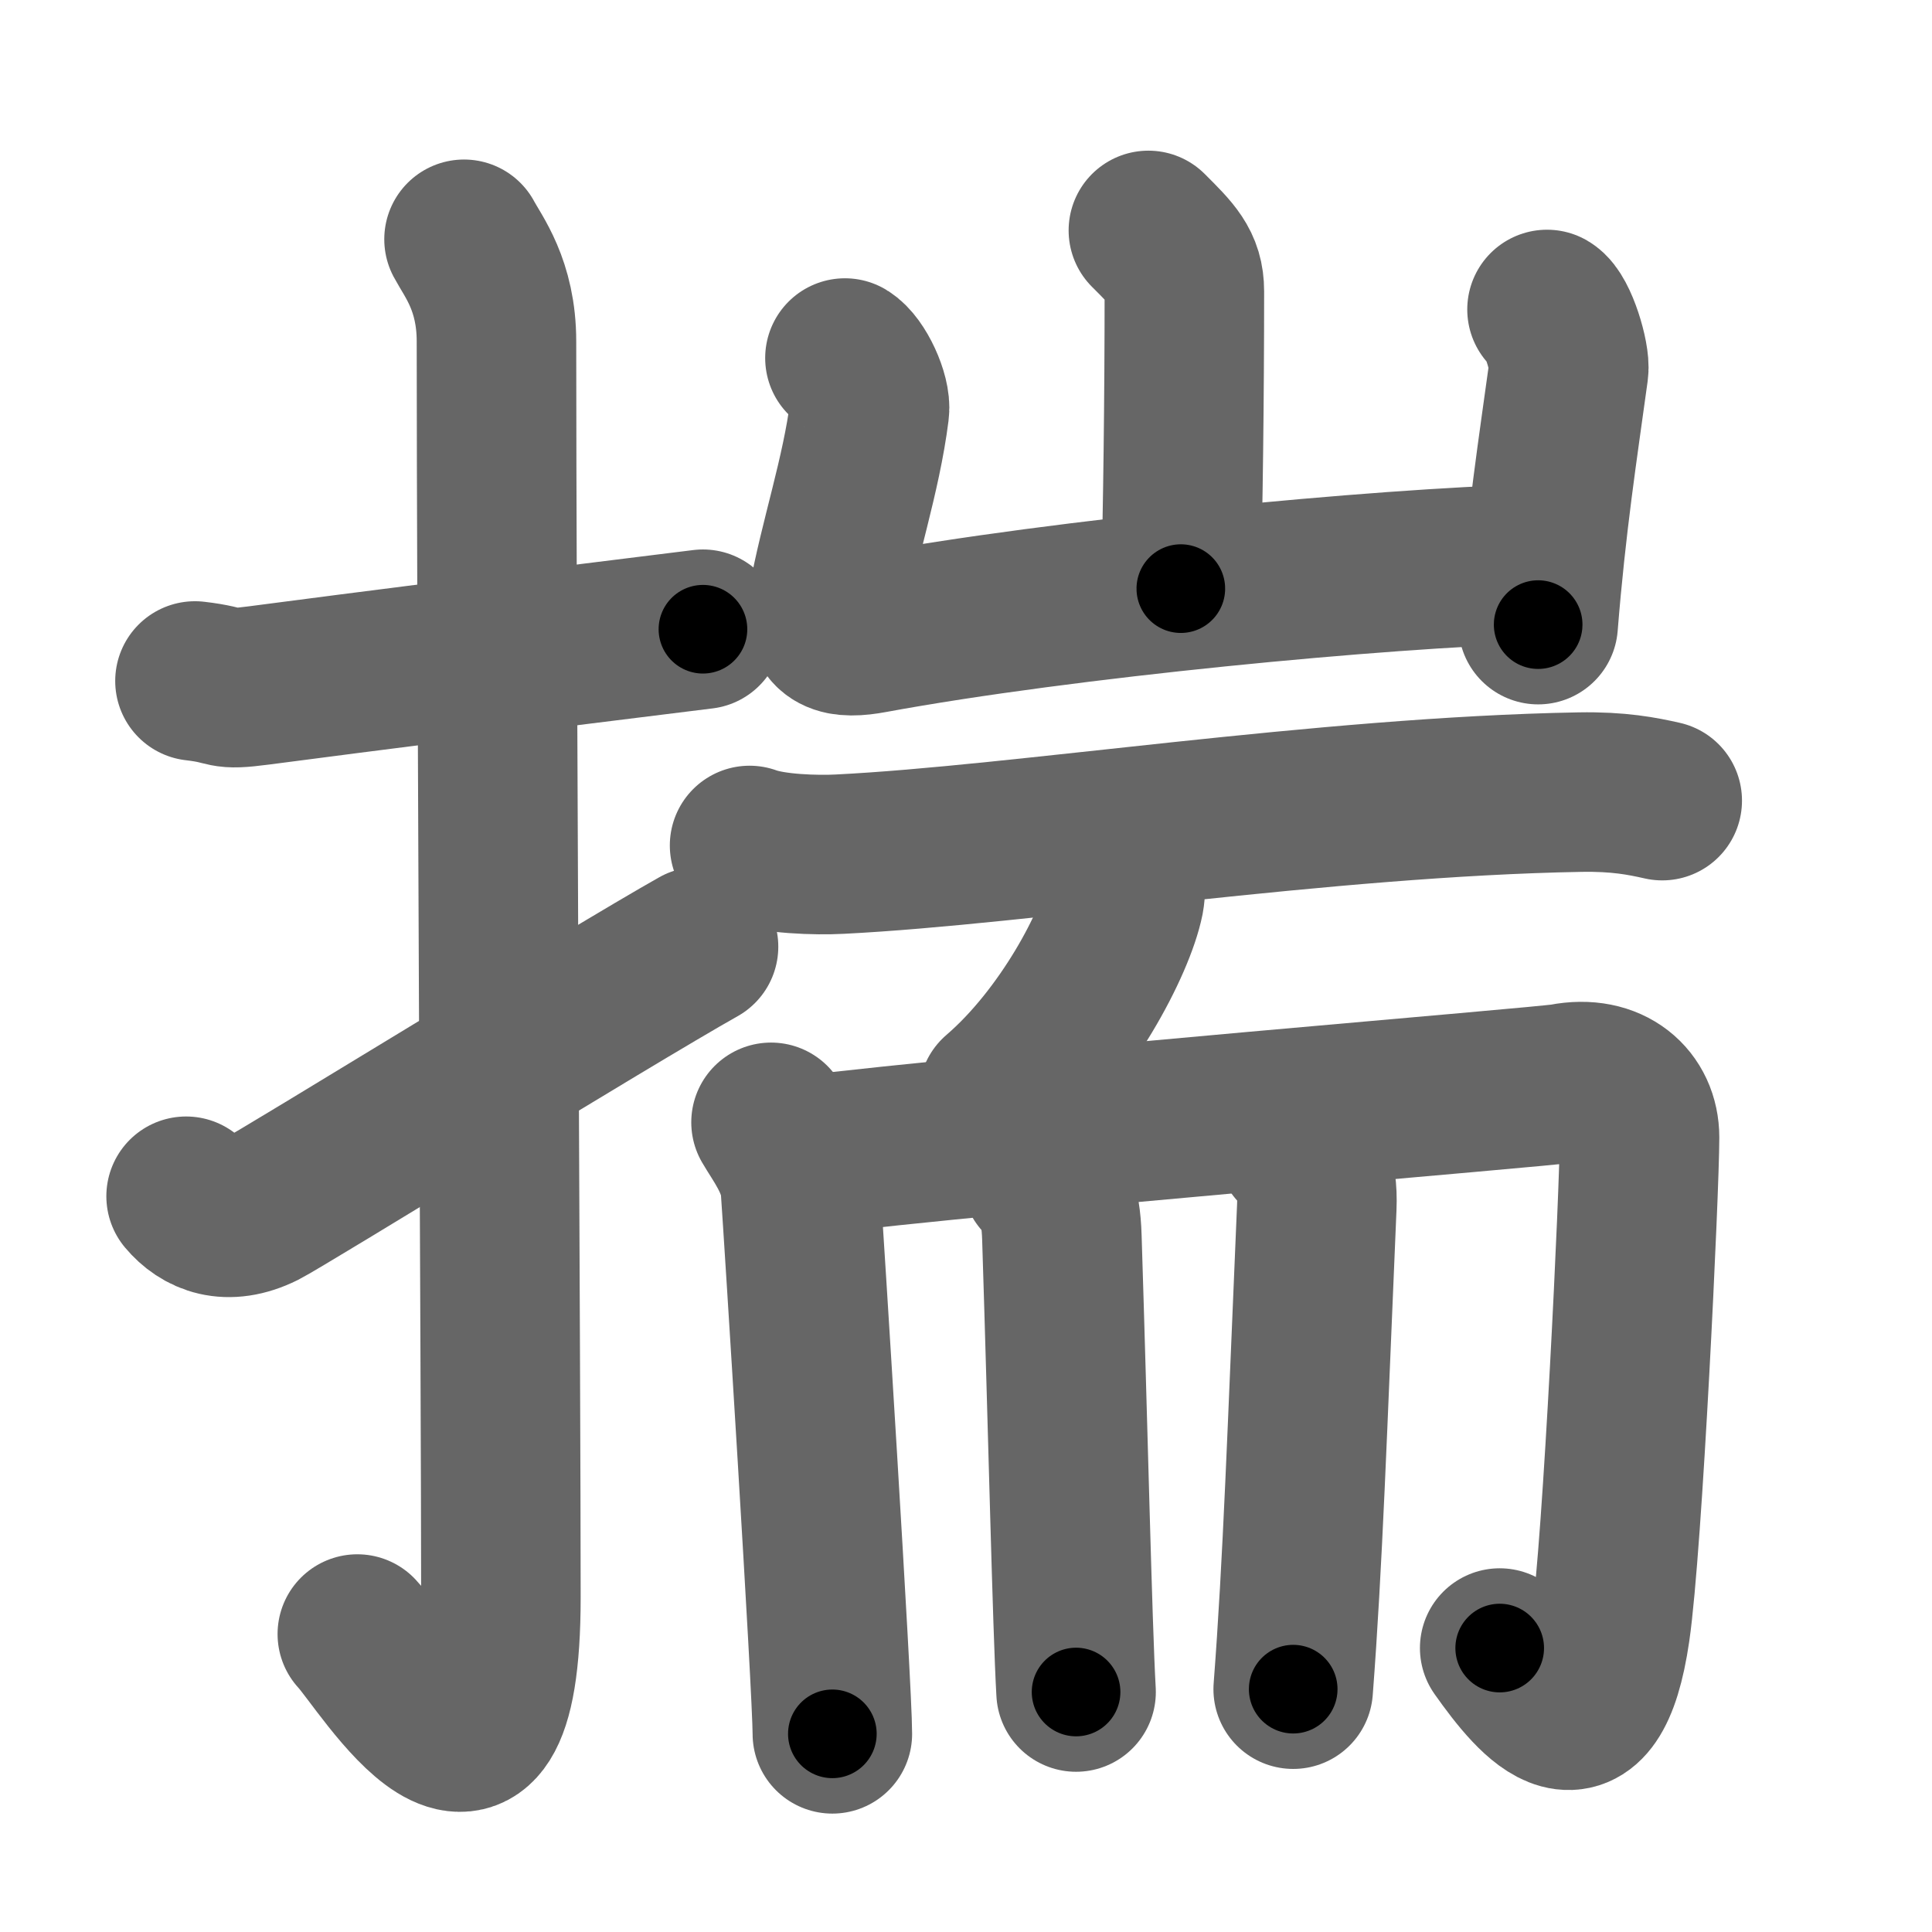 <svg xmlns="http://www.w3.org/2000/svg" width="109" height="109" viewBox="0 0 109 109" id="63e3"><g fill="none" stroke="#666" stroke-width="9" stroke-linecap="round" stroke-linejoin="round"><g><g><path d="M11,38.42c2.16,0.25,1.32,0.55,3.62,0.25c5.7-0.75,15.55-2,25.04-3.17" /><path d="M26.18,13.5c0.51,0.96,1.83,2.59,1.83,5.76c0,15.89,0.25,58.91,0.25,70.84c0,14.87-6.6,3.68-8.1,2.09" /><path d="M10.5,67.49c0.89,1.06,2.32,1.68,4.29,0.7c1.16-0.58,19.69-12.01,24.62-14.78" /></g><g><g><path d="M64.79,13c1.35,1.35,2.03,2,2.03,3.43c0,6.07-0.08,12.25-0.2,16.78" /><path d="M47.67,20.2c0.69,0.41,1.49,2.15,1.38,2.97c-0.46,3.66-1.73,7.37-2.35,10.84c-0.33,1.85,0.79,2.05,2.5,1.73C60,33.75,77.9,32.05,86.58,31.82" /><path d="M87.28,17.46c0.62,0.36,1.32,2.71,1.22,3.43c-0.61,4.44-1.26,8.6-1.72,14.35" /></g><g><g><path d="M42.29,47.7c1.33,0.49,3.77,0.56,5.09,0.49c10.23-0.51,27.25-3.24,41.75-3.5c2.21-0.04,3.54,0.23,4.65,0.48" /><path d="M63.47,49.56c0.02,0.29,0.04,0.74-0.04,1.16c-0.49,2.44-3.28,7.8-7.1,11.08" /></g><g><g><path d="M43.5,63.32c0.49,0.85,1.54,2.2,1.66,3.73c0.16,2.2,1.8,28.23,1.8,30.77" /><path d="M44.91,65.25c12.34-1.5,42.23-3.92,43.33-4.13c2.62-0.51,4.26,1.02,4.26,3.05c0,2.88-0.95,23.02-1.65,27.79c-1.1,7.55-4.1,4.05-6.24,1.02" /></g><path d="M58.76,66.43c0.65,0.62,1.09,1.35,1.15,3.4c0.34,10.67,0.59,21.92,0.8,25.63" /><path d="M73.14,64.72c0.65,0.62,1.24,1.35,1.15,3.4c-0.54,12.63-0.79,20.13-1.33,27.18" /></g></g></g></g></g><g fill="none" stroke="#000" stroke-width="5" stroke-linecap="round" stroke-linejoin="round"><g><g><path d="M11,38.42c2.16,0.25,1.32,0.55,3.62,0.25c5.7-0.75,15.55-2,25.04-3.17" stroke-dasharray="28.9" stroke-dashoffset="28.9"><animate id="0" attributeName="stroke-dashoffset" values="28.9;0" dur="0.29s" fill="freeze" begin="0s;63e3.click" /></path><path d="M26.18,13.5c0.51,0.96,1.83,2.59,1.83,5.76c0,15.89,0.25,58.91,0.25,70.84c0,14.87-6.6,3.68-8.1,2.09" stroke-dasharray="93.7" stroke-dashoffset="93.7"><animate attributeName="stroke-dashoffset" values="93.7" fill="freeze" begin="63e3.click" /><animate id="1" attributeName="stroke-dashoffset" values="93.7;0" dur="0.7s" fill="freeze" begin="0.end" /></path><path d="M10.5,67.49c0.89,1.06,2.32,1.68,4.29,0.7c1.16-0.58,19.69-12.01,24.62-14.78" stroke-dasharray="33.46" stroke-dashoffset="33.46"><animate attributeName="stroke-dashoffset" values="33.46" fill="freeze" begin="63e3.click" /><animate id="2" attributeName="stroke-dashoffset" values="33.46;0" dur="0.33s" fill="freeze" begin="1.end" /></path></g><g><g><path d="M64.79,13c1.35,1.35,2.03,2,2.03,3.43c0,6.07-0.08,12.25-0.2,16.78" stroke-dasharray="20.9" stroke-dashoffset="20.9"><animate attributeName="stroke-dashoffset" values="20.9" fill="freeze" begin="63e3.click" /><animate id="3" attributeName="stroke-dashoffset" values="20.9;0" dur="0.21s" fill="freeze" begin="2.end" /></path><path d="M47.67,20.2c0.69,0.41,1.49,2.15,1.38,2.97c-0.46,3.66-1.73,7.37-2.35,10.84c-0.33,1.85,0.79,2.05,2.5,1.73C60,33.75,77.9,32.05,86.58,31.82" stroke-dasharray="56.02" stroke-dashoffset="56.02"><animate attributeName="stroke-dashoffset" values="56.02" fill="freeze" begin="63e3.click" /><animate id="4" attributeName="stroke-dashoffset" values="56.02;0" dur="0.56s" fill="freeze" begin="3.end" /></path><path d="M87.28,17.46c0.62,0.36,1.32,2.71,1.22,3.43c-0.61,4.44-1.26,8.6-1.72,14.35" stroke-dasharray="18.18" stroke-dashoffset="18.18"><animate attributeName="stroke-dashoffset" values="18.18" fill="freeze" begin="63e3.click" /><animate id="5" attributeName="stroke-dashoffset" values="18.18;0" dur="0.18s" fill="freeze" begin="4.end" /></path></g><g><g><path d="M42.29,47.7c1.33,0.49,3.77,0.56,5.09,0.49c10.23-0.51,27.25-3.24,41.75-3.5c2.21-0.04,3.54,0.23,4.65,0.48" stroke-dasharray="51.74" stroke-dashoffset="51.74"><animate attributeName="stroke-dashoffset" values="51.74" fill="freeze" begin="63e3.click" /><animate id="6" attributeName="stroke-dashoffset" values="51.74;0" dur="0.52s" fill="freeze" begin="5.end" /></path><path d="M63.47,49.56c0.02,0.29,0.04,0.74-0.04,1.16c-0.49,2.44-3.28,7.8-7.1,11.08" stroke-dasharray="14.5" stroke-dashoffset="14.5"><animate attributeName="stroke-dashoffset" values="14.5" fill="freeze" begin="63e3.click" /><animate id="7" attributeName="stroke-dashoffset" values="14.5;0" dur="0.14s" fill="freeze" begin="6.end" /></path></g><g><g><path d="M43.5,63.32c0.49,0.85,1.54,2.2,1.66,3.73c0.16,2.2,1.8,28.23,1.8,30.77" stroke-dasharray="34.95" stroke-dashoffset="34.95"><animate attributeName="stroke-dashoffset" values="34.95" fill="freeze" begin="63e3.click" /><animate id="8" attributeName="stroke-dashoffset" values="34.95;0" dur="0.35s" fill="freeze" begin="7.end" /></path><path d="M44.91,65.25c12.34-1.5,42.23-3.92,43.33-4.13c2.62-0.51,4.26,1.02,4.26,3.05c0,2.88-0.95,23.02-1.65,27.79c-1.1,7.55-4.1,4.05-6.24,1.02" stroke-dasharray="88.31" stroke-dashoffset="88.31"><animate attributeName="stroke-dashoffset" values="88.31" fill="freeze" begin="63e3.click" /><animate id="9" attributeName="stroke-dashoffset" values="88.31;0" dur="0.66s" fill="freeze" begin="8.end" /></path></g><path d="M58.76,66.43c0.65,0.62,1.09,1.35,1.15,3.4c0.34,10.67,0.59,21.92,0.8,25.63" stroke-dasharray="29.34" stroke-dashoffset="29.34"><animate attributeName="stroke-dashoffset" values="29.34" fill="freeze" begin="63e3.click" /><animate id="10" attributeName="stroke-dashoffset" values="29.34;0" dur="0.29s" fill="freeze" begin="9.end" /></path><path d="M73.14,64.72c0.65,0.62,1.24,1.35,1.15,3.4c-0.54,12.63-0.79,20.13-1.33,27.18" stroke-dasharray="30.94" stroke-dashoffset="30.94"><animate attributeName="stroke-dashoffset" values="30.94" fill="freeze" begin="63e3.click" /><animate id="11" attributeName="stroke-dashoffset" values="30.94;0" dur="0.31s" fill="freeze" begin="10.end" /></path></g></g></g></g></g></svg>